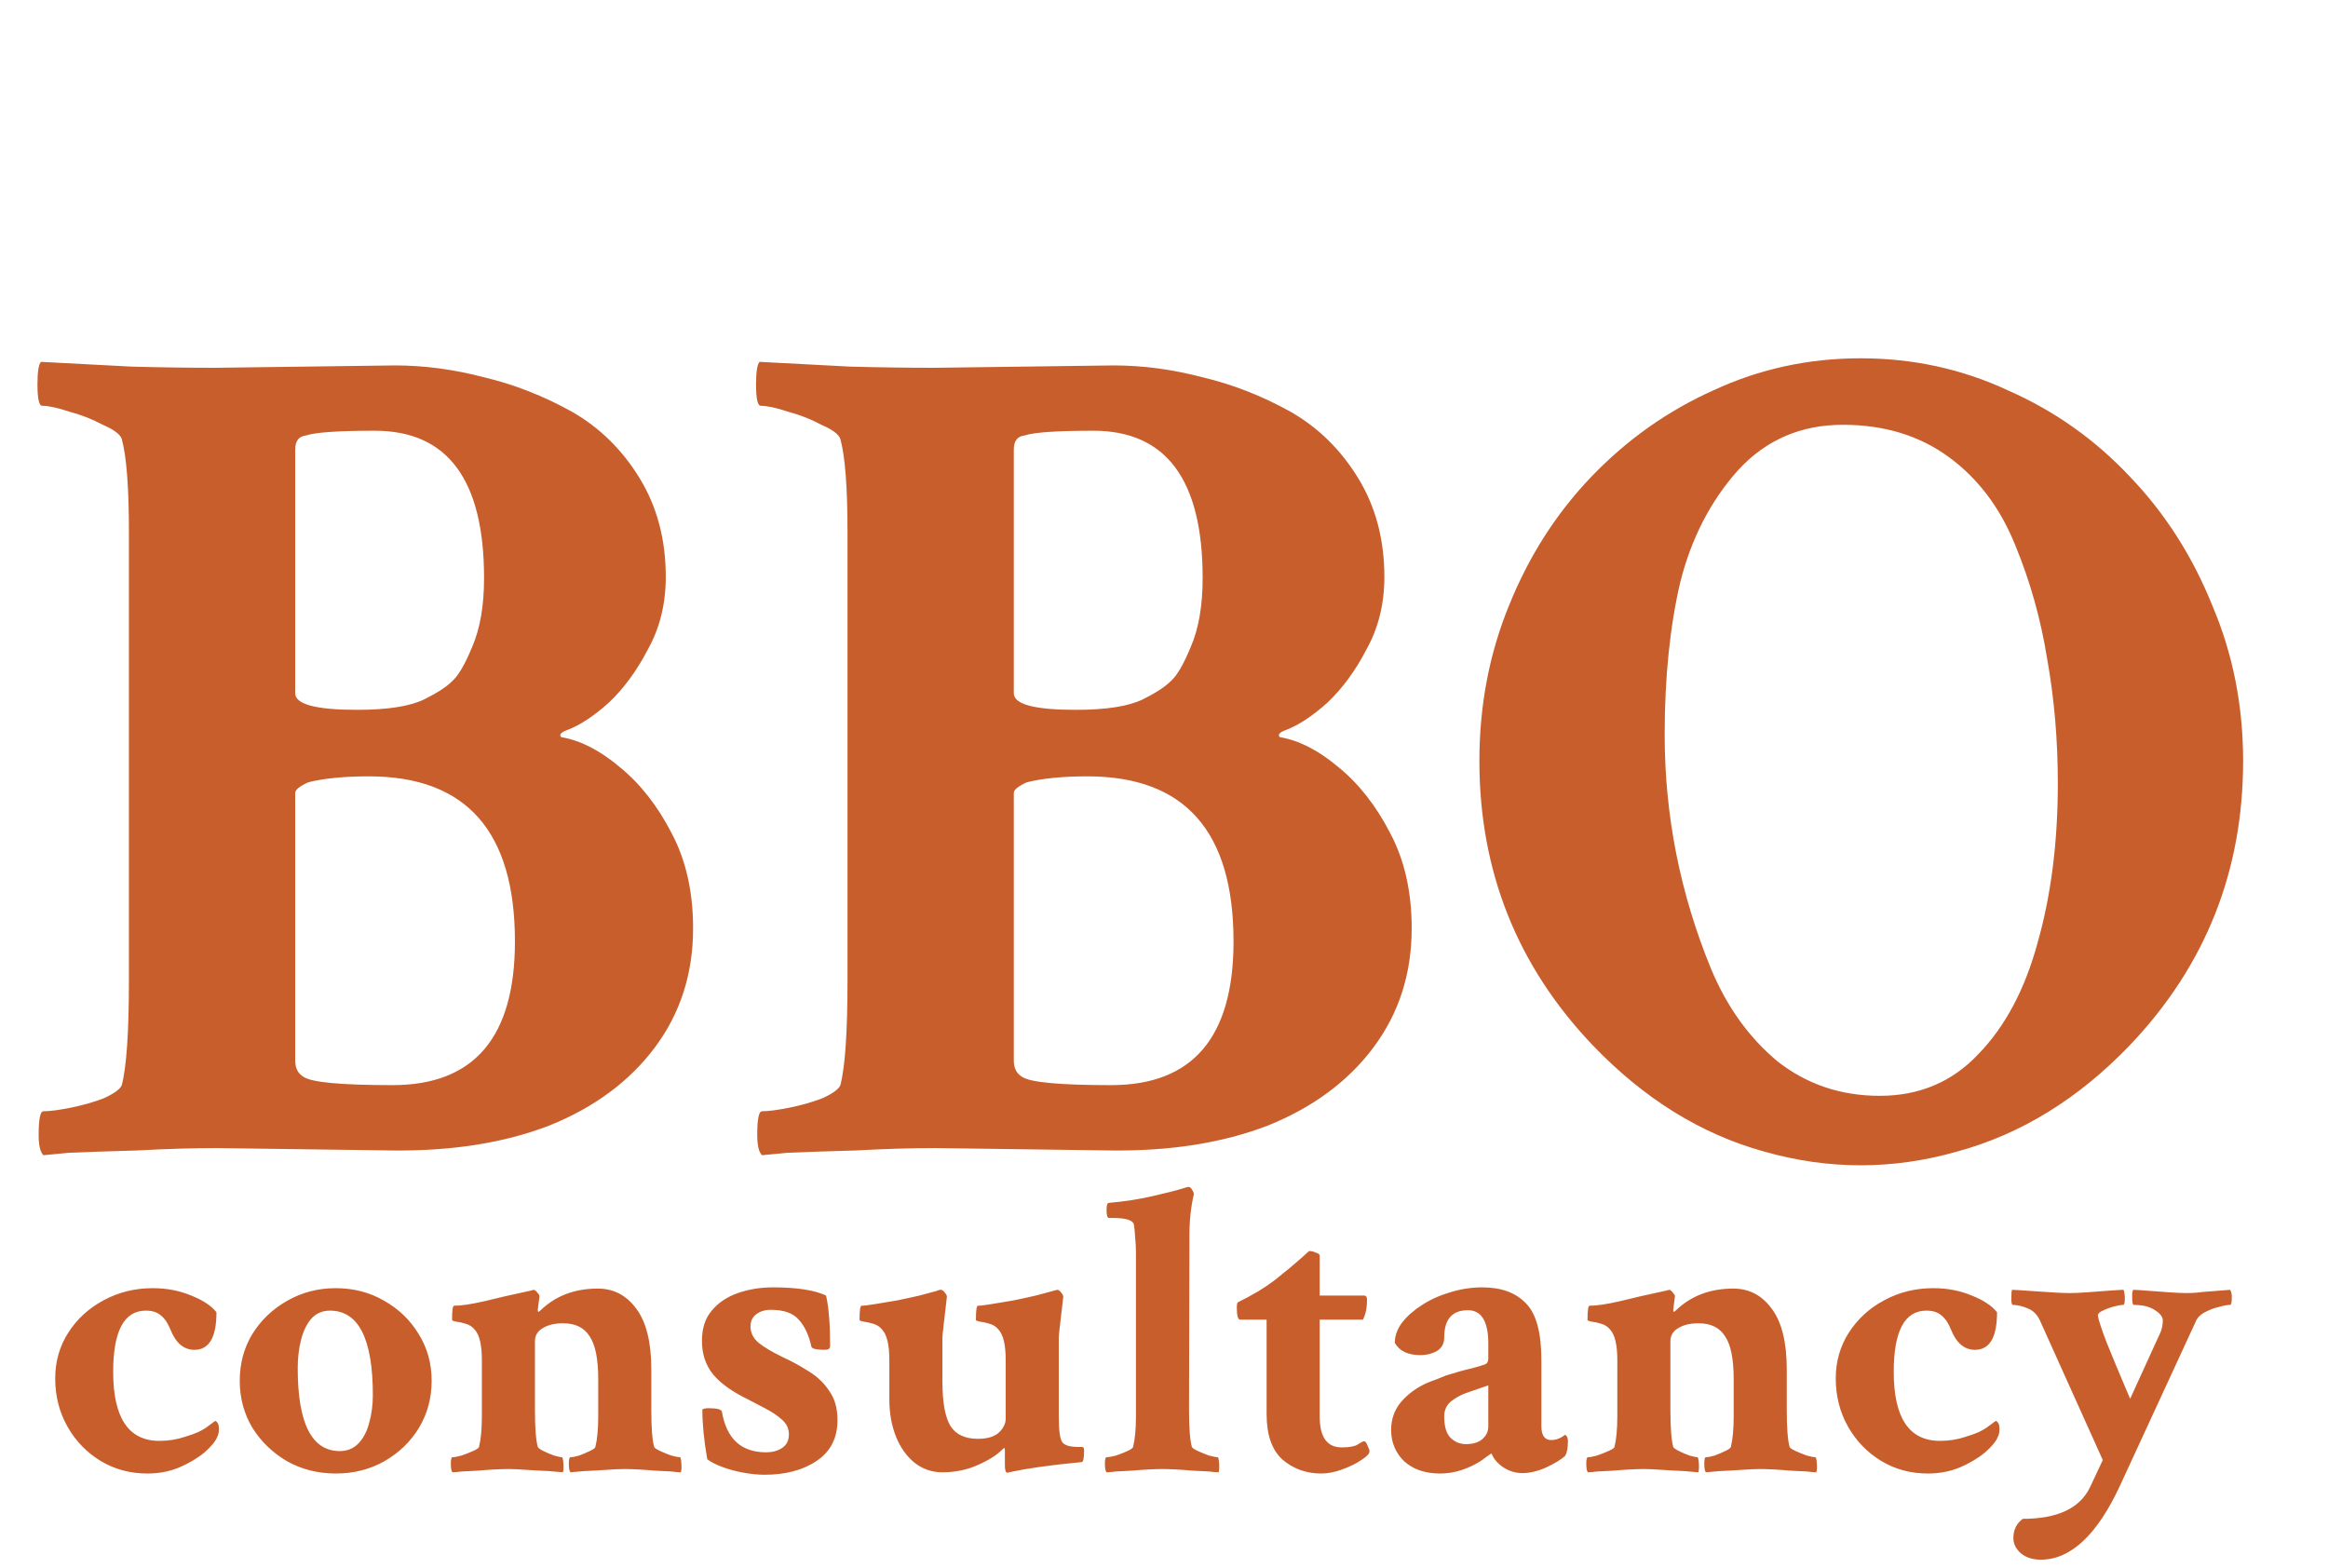 <svg width="245" height="165" viewBox="0 0 245 165" fill="none" xmlns="http://www.w3.org/2000/svg">
<path d="M4.567 121.585C4.234 121.252 4.067 120.543 4.067 119.46C4.067 117.793 4.234 116.96 4.567 116.96C5.234 116.96 6.192 116.835 7.442 116.585C8.692 116.335 9.859 116.002 10.942 115.585C12.026 115.085 12.651 114.627 12.817 114.21C13.317 112.293 13.567 108.627 13.567 103.21V55.96C13.567 51.293 13.317 48.043 12.817 46.21C12.651 45.71 11.984 45.21 10.817 44.71C9.734 44.127 8.567 43.668 7.317 43.335C6.067 42.918 5.109 42.71 4.442 42.71C4.109 42.71 3.942 41.96 3.942 40.46C3.942 39.127 4.067 38.335 4.317 38.085C7.651 38.252 10.817 38.418 13.817 38.585C16.901 38.668 19.859 38.71 22.692 38.71L41.567 38.46C44.651 38.46 47.776 38.877 50.942 39.71C54.109 40.46 57.192 41.668 60.192 43.335C63.109 45.002 65.484 47.335 67.317 50.335C69.151 53.335 70.067 56.793 70.067 60.71C70.067 63.543 69.442 66.085 68.192 68.335C67.026 70.585 65.651 72.46 64.067 73.96C62.484 75.377 61.026 76.335 59.692 76.835C59.026 77.085 58.817 77.335 59.067 77.585C61.067 77.918 63.109 78.96 65.192 80.71C67.359 82.46 69.192 84.793 70.692 87.71C72.192 90.543 72.942 93.877 72.942 97.71C72.942 102.46 71.609 106.627 68.942 110.21C66.276 113.793 62.567 116.543 57.817 118.46C53.067 120.293 47.526 121.168 41.192 121.085L22.817 120.835C20.317 120.835 17.526 120.918 14.442 121.085C11.442 121.168 9.026 121.252 7.192 121.335L4.567 121.585ZM37.567 74.71C40.817 74.71 43.192 74.335 44.692 73.585C46.026 72.918 46.984 72.293 47.567 71.71C48.234 71.127 48.942 69.918 49.692 68.085C50.526 66.168 50.942 63.752 50.942 60.835C50.942 50.502 47.109 45.335 39.442 45.335C35.609 45.335 33.192 45.502 32.192 45.835C31.442 45.918 31.067 46.418 31.067 47.335V72.96C31.067 74.127 33.234 74.71 37.567 74.71ZM41.317 114.21C49.901 114.21 54.192 109.168 54.192 99.085C54.192 87.502 49.067 81.71 38.817 81.71C36.234 81.71 34.109 81.918 32.442 82.335C31.526 82.752 31.067 83.127 31.067 83.46V111.585C31.067 112.418 31.359 113.002 31.942 113.335C32.776 113.918 35.901 114.21 41.317 114.21ZM80.192 121.585C79.859 121.252 79.692 120.543 79.692 119.46C79.692 117.793 79.859 116.96 80.192 116.96C80.859 116.96 81.817 116.835 83.067 116.585C84.317 116.335 85.484 116.002 86.567 115.585C87.651 115.085 88.276 114.627 88.442 114.21C88.942 112.293 89.192 108.627 89.192 103.21V55.96C89.192 51.293 88.942 48.043 88.442 46.21C88.276 45.71 87.609 45.21 86.442 44.71C85.359 44.127 84.192 43.668 82.942 43.335C81.692 42.918 80.734 42.71 80.067 42.71C79.734 42.71 79.567 41.96 79.567 40.46C79.567 39.127 79.692 38.335 79.942 38.085C83.276 38.252 86.442 38.418 89.442 38.585C92.526 38.668 95.484 38.71 98.317 38.71L117.192 38.46C120.276 38.46 123.401 38.877 126.567 39.71C129.734 40.46 132.817 41.668 135.817 43.335C138.734 45.002 141.109 47.335 142.942 50.335C144.776 53.335 145.692 56.793 145.692 60.71C145.692 63.543 145.067 66.085 143.817 68.335C142.651 70.585 141.276 72.46 139.692 73.96C138.109 75.377 136.651 76.335 135.317 76.835C134.651 77.085 134.442 77.335 134.692 77.585C136.692 77.918 138.734 78.96 140.817 80.71C142.984 82.46 144.817 84.793 146.317 87.71C147.817 90.543 148.567 93.877 148.567 97.71C148.567 102.46 147.234 106.627 144.567 110.21C141.901 113.793 138.192 116.543 133.442 118.46C128.692 120.293 123.151 121.168 116.817 121.085L98.442 120.835C95.942 120.835 93.151 120.918 90.067 121.085C87.067 121.168 84.651 121.252 82.817 121.335L80.192 121.585ZM113.192 74.71C116.442 74.71 118.817 74.335 120.317 73.585C121.651 72.918 122.609 72.293 123.192 71.71C123.859 71.127 124.567 69.918 125.317 68.085C126.151 66.168 126.567 63.752 126.567 60.835C126.567 50.502 122.734 45.335 115.067 45.335C111.234 45.335 108.817 45.502 107.817 45.835C107.067 45.918 106.692 46.418 106.692 47.335V72.96C106.692 74.127 108.859 74.71 113.192 74.71ZM116.942 114.21C125.526 114.21 129.817 109.168 129.817 99.085C129.817 87.502 124.692 81.71 114.442 81.71C111.859 81.71 109.734 81.918 108.067 82.335C107.151 82.752 106.692 83.127 106.692 83.46V111.585C106.692 112.418 106.984 113.002 107.567 113.335C108.401 113.918 111.526 114.21 116.942 114.21ZM167.567 109.96C159.651 101.627 155.692 91.668 155.692 80.085C155.692 74.252 156.734 68.793 158.817 63.71C160.901 58.543 163.776 54.043 167.442 50.21C171.192 46.293 175.484 43.252 180.317 41.085C185.151 38.835 190.317 37.71 195.817 37.71C201.317 37.71 206.484 38.835 211.317 41.085C216.234 43.252 220.526 46.293 224.192 50.21C227.859 54.043 230.734 58.543 232.817 63.71C234.984 68.793 236.067 74.252 236.067 80.085C236.067 91.668 232.109 101.627 224.192 109.96C218.776 115.627 212.692 119.377 205.942 121.21C199.192 123.127 192.442 123.127 185.692 121.21C179.026 119.377 172.984 115.627 167.567 109.96ZM197.817 115.335C201.984 115.335 205.442 113.877 208.192 110.96C211.026 108.043 213.109 104.127 214.442 99.21C215.859 94.21 216.567 88.627 216.567 82.46C216.567 77.877 216.192 73.502 215.442 69.335C214.776 65.168 213.651 61.168 212.067 57.335C210.484 53.418 208.151 50.335 205.067 48.085C201.984 45.835 198.276 44.71 193.942 44.71C189.526 44.71 185.859 46.293 182.942 49.46C180.026 52.71 177.984 56.668 176.817 61.335C175.734 66.002 175.192 71.335 175.192 77.335C175.192 85.835 176.817 94.043 180.067 101.96C181.734 105.96 184.067 109.21 187.067 111.71C190.151 114.127 193.734 115.335 197.817 115.335Z" fill="#C85E2C"/>
<path d="M15.521 155.088C13.687 155.088 12.04 154.644 10.579 153.756C9.118 152.868 7.958 151.665 7.099 150.147C6.239 148.628 5.81 146.938 5.81 145.076C5.81 143.3 6.268 141.696 7.185 140.264C8.101 138.832 9.333 137.7 10.88 136.869C12.455 136.01 14.188 135.58 16.079 135.58C17.54 135.58 18.886 135.838 20.118 136.354C21.35 136.841 22.238 137.428 22.782 138.115C22.782 140.751 22.009 142.069 20.462 142.069C19.345 142.069 18.5 141.352 17.927 139.92C17.669 139.261 17.34 138.774 16.939 138.459C16.566 138.115 16.036 137.944 15.349 137.944C13.057 137.944 11.911 140.092 11.911 144.389C11.911 149.23 13.53 151.651 16.767 151.651C17.741 151.651 18.643 151.507 19.474 151.221C20.047 151.049 20.491 150.892 20.806 150.748C21.121 150.605 21.407 150.448 21.665 150.276C21.951 150.075 22.281 149.832 22.653 149.545C22.911 149.66 23.04 149.932 23.04 150.362C23.04 150.734 22.983 151.02 22.868 151.221C22.696 151.679 22.252 152.224 21.536 152.854C20.82 153.455 19.932 153.985 18.872 154.444C17.841 154.873 16.724 155.088 15.521 155.088ZM35.329 155.088C33.467 155.088 31.763 154.658 30.216 153.799C28.698 152.911 27.48 151.737 26.564 150.276C25.675 148.786 25.231 147.139 25.231 145.334C25.231 143.501 25.675 141.854 26.564 140.393C27.48 138.932 28.698 137.772 30.216 136.912C31.763 136.024 33.467 135.58 35.329 135.58C37.22 135.58 38.924 136.024 40.442 136.912C41.961 137.772 43.164 138.932 44.052 140.393C44.968 141.854 45.427 143.501 45.427 145.334C45.427 147.139 44.983 148.786 44.095 150.276C43.207 151.737 41.989 152.911 40.442 153.799C38.924 154.658 37.22 155.088 35.329 155.088ZM35.759 152.725C36.561 152.725 37.22 152.453 37.735 151.908C38.251 151.364 38.623 150.648 38.852 149.76C39.11 148.843 39.239 147.869 39.239 146.838C39.239 140.908 37.735 137.944 34.727 137.944C33.925 137.944 33.267 138.23 32.751 138.803C32.264 139.376 31.906 140.121 31.677 141.037C31.448 141.954 31.333 142.942 31.333 144.002C31.333 149.817 32.808 152.725 35.759 152.725ZM47.618 154.959C47.504 154.845 47.446 154.544 47.446 154.057C47.446 153.599 47.504 153.369 47.618 153.369C47.847 153.369 48.162 153.312 48.563 153.198C48.993 153.054 49.394 152.897 49.767 152.725C50.168 152.553 50.383 152.41 50.411 152.295C50.612 151.493 50.712 150.405 50.712 149.03V143.143C50.712 141.539 50.454 140.464 49.938 139.92C49.709 139.634 49.394 139.433 48.993 139.319C48.621 139.204 48.291 139.132 48.005 139.104C47.718 139.046 47.575 138.989 47.575 138.932C47.575 137.929 47.647 137.428 47.79 137.428C48.535 137.428 49.595 137.27 50.97 136.955C52.345 136.612 53.906 136.253 55.653 135.881L55.868 135.838C55.897 135.809 55.954 135.795 56.04 135.795L56.126 135.752C56.269 135.752 56.412 135.852 56.556 136.053C56.727 136.225 56.799 136.368 56.77 136.483L56.599 137.815C56.599 137.958 56.613 138.044 56.642 138.073C56.699 138.073 56.799 138.001 56.942 137.858C58.518 136.368 60.509 135.623 62.915 135.623C64.576 135.623 65.923 136.325 66.954 137.729C68.014 139.132 68.544 141.267 68.544 144.131V148.385C68.544 150.276 68.644 151.579 68.845 152.295C68.902 152.41 69.117 152.553 69.489 152.725C69.862 152.897 70.248 153.054 70.649 153.198C71.079 153.312 71.38 153.369 71.552 153.369C71.609 153.369 71.652 153.484 71.681 153.713C71.709 153.942 71.724 154.186 71.724 154.444C71.724 154.701 71.695 154.873 71.638 154.959C71.466 154.959 71.136 154.931 70.649 154.873C70.162 154.845 69.59 154.816 68.931 154.787C68.3 154.73 67.699 154.687 67.126 154.658C66.553 154.63 66.095 154.615 65.751 154.615C65.293 154.615 64.648 154.644 63.817 154.701C63.015 154.759 62.242 154.802 61.497 154.83C60.752 154.888 60.265 154.931 60.036 154.959C59.922 154.845 59.864 154.544 59.864 154.057C59.864 153.599 59.922 153.369 60.036 153.369C60.265 153.369 60.566 153.312 60.938 153.198C61.34 153.054 61.712 152.897 62.056 152.725C62.428 152.553 62.629 152.41 62.657 152.295C62.858 151.493 62.958 150.405 62.958 149.03V145.162C62.958 143.043 62.657 141.539 62.056 140.651C61.483 139.734 60.552 139.276 59.263 139.276C58.375 139.276 57.658 139.448 57.114 139.791C56.57 140.106 56.298 140.565 56.298 141.166V148.385C56.298 150.276 56.398 151.579 56.599 152.295C56.656 152.41 56.856 152.553 57.2 152.725C57.544 152.897 57.916 153.054 58.317 153.198C58.718 153.312 58.991 153.369 59.134 153.369C59.191 153.369 59.234 153.484 59.263 153.713C59.291 153.942 59.306 154.186 59.306 154.444C59.306 154.701 59.277 154.873 59.22 154.959C58.991 154.931 58.504 154.888 57.759 154.83C57.014 154.802 56.226 154.759 55.395 154.701C54.593 154.644 53.963 154.615 53.505 154.615C53.161 154.615 52.688 154.63 52.087 154.658C51.514 154.687 50.912 154.73 50.282 154.787C49.652 154.816 49.093 154.845 48.606 154.873C48.12 154.931 47.79 154.959 47.618 154.959ZM80.446 155.217C79.787 155.217 79.057 155.145 78.255 155.002C77.453 154.859 76.708 154.658 76.02 154.401C75.333 154.143 74.803 153.871 74.431 153.584C74.087 151.608 73.915 149.86 73.915 148.342C74.058 148.256 74.273 148.213 74.56 148.213C75.476 148.213 75.949 148.342 75.978 148.6C76.465 151.436 78.011 152.854 80.618 152.854C81.306 152.854 81.879 152.696 82.337 152.381C82.795 152.066 83.024 151.593 83.024 150.963C83.024 150.362 82.781 149.846 82.294 149.416C81.807 148.987 81.234 148.6 80.575 148.256C79.916 147.912 79.315 147.597 78.77 147.311C77.109 146.509 75.877 145.635 75.075 144.69C74.273 143.716 73.872 142.527 73.872 141.123C73.872 139.806 74.216 138.746 74.903 137.944C75.591 137.113 76.507 136.497 77.653 136.096C78.799 135.695 80.031 135.494 81.349 135.494C83.841 135.494 85.703 135.781 86.935 136.354C87.221 137.614 87.364 139.39 87.364 141.682C87.364 141.94 87.178 142.069 86.806 142.069C85.918 142.069 85.445 141.954 85.388 141.725C85.13 140.522 84.686 139.576 84.056 138.889C83.454 138.201 82.48 137.858 81.134 137.858C80.504 137.858 79.988 138.015 79.587 138.33C79.186 138.617 78.985 139.046 78.985 139.619C78.985 140.278 79.272 140.851 79.845 141.338C80.418 141.796 81.263 142.298 82.38 142.842C83.325 143.272 84.242 143.773 85.13 144.346C86.018 144.89 86.734 145.578 87.278 146.408C87.851 147.211 88.138 148.227 88.138 149.459C88.138 151.35 87.407 152.782 85.946 153.756C84.514 154.73 82.681 155.217 80.446 155.217ZM106.013 155.002C105.841 155.002 105.755 154.744 105.755 154.229V152.639C105.755 152.41 105.698 152.352 105.583 152.467C104.981 153.097 104.093 153.67 102.919 154.186C101.773 154.701 100.527 154.959 99.181 154.959C98.064 154.959 97.075 154.615 96.216 153.928C95.385 153.24 94.741 152.324 94.282 151.178C93.824 150.003 93.595 148.714 93.595 147.311V143.143C93.595 141.539 93.337 140.464 92.821 139.92C92.592 139.634 92.277 139.433 91.876 139.319C91.504 139.204 91.174 139.132 90.888 139.104C90.601 139.046 90.458 138.989 90.458 138.932C90.458 137.929 90.53 137.428 90.673 137.428C90.931 137.428 91.403 137.371 92.091 137.256C92.807 137.142 93.58 137.013 94.411 136.869C95.242 136.698 96.03 136.526 96.774 136.354C97.548 136.153 98.135 135.996 98.536 135.881C98.622 135.852 98.694 135.824 98.751 135.795C98.837 135.767 98.923 135.752 99.009 135.752C99.152 135.752 99.295 135.852 99.439 136.053C99.582 136.225 99.653 136.368 99.653 136.483C99.51 137.743 99.395 138.731 99.31 139.448C99.224 140.164 99.181 140.608 99.181 140.78V145.377C99.181 147.612 99.467 149.187 100.04 150.104C100.613 150.992 101.573 151.436 102.919 151.436C103.893 151.436 104.623 151.221 105.11 150.791C105.597 150.333 105.841 149.832 105.841 149.287V143.143C105.841 141.539 105.583 140.464 105.067 139.92C104.838 139.634 104.523 139.433 104.122 139.319C103.75 139.204 103.42 139.132 103.134 139.104C102.847 139.046 102.704 138.989 102.704 138.932C102.704 137.929 102.776 137.428 102.919 137.428C103.177 137.428 103.649 137.371 104.337 137.256C105.053 137.142 105.826 137.013 106.657 136.869C107.488 136.698 108.276 136.526 109.021 136.354C109.794 136.153 110.381 135.996 110.782 135.881L111.255 135.752C111.398 135.752 111.541 135.852 111.685 136.053C111.828 136.225 111.899 136.368 111.899 136.483C111.756 137.743 111.642 138.731 111.556 139.448C111.47 140.164 111.427 140.593 111.427 140.737V149.158C111.427 150.677 111.57 151.579 111.856 151.865C112 152.009 112.229 152.123 112.544 152.209C112.859 152.267 113.174 152.295 113.489 152.295H113.919C114.034 152.324 114.091 152.438 114.091 152.639C114.091 153.47 114.005 153.885 113.833 153.885C112.057 154.057 110.567 154.229 109.364 154.401C108.19 154.573 107.273 154.73 106.614 154.873L106.013 155.002ZM116.454 154.959C116.34 154.845 116.282 154.544 116.282 154.057C116.282 153.599 116.34 153.369 116.454 153.369C116.683 153.369 117.013 153.312 117.442 153.198C117.872 153.054 118.273 152.897 118.646 152.725C119.018 152.553 119.218 152.41 119.247 152.295C119.448 151.493 119.548 150.405 119.548 149.03V131.971C119.548 131.312 119.519 130.725 119.462 130.209C119.433 129.694 119.39 129.25 119.333 128.877C119.218 128.419 118.474 128.19 117.099 128.19H116.712C116.54 128.19 116.454 127.903 116.454 127.33C116.454 126.843 116.54 126.6 116.712 126.6C118.373 126.457 119.935 126.213 121.396 125.869C122.885 125.526 123.945 125.253 124.575 125.053L125.005 124.924H125.091C125.205 124.924 125.32 125.01 125.435 125.182C125.549 125.354 125.621 125.511 125.649 125.655C125.334 127.001 125.177 128.448 125.177 129.994L125.134 148.385C125.134 150.276 125.234 151.579 125.435 152.295C125.492 152.41 125.707 152.553 126.079 152.725C126.451 152.897 126.838 153.054 127.239 153.198C127.669 153.312 127.97 153.369 128.142 153.369C128.199 153.369 128.242 153.484 128.271 153.713C128.299 153.942 128.313 154.186 128.313 154.444C128.313 154.701 128.285 154.873 128.228 154.959C128.056 154.959 127.726 154.931 127.239 154.873C126.752 154.845 126.179 154.816 125.521 154.787C124.89 154.73 124.289 154.687 123.716 154.658C123.143 154.63 122.685 154.615 122.341 154.615C121.997 154.615 121.524 154.63 120.923 154.658C120.35 154.687 119.748 154.73 119.118 154.787C118.488 154.816 117.929 154.845 117.442 154.873C116.955 154.931 116.626 154.959 116.454 154.959ZM139.056 155.088C137.48 155.088 136.119 154.601 134.974 153.627C133.856 152.625 133.298 151.02 133.298 148.815V138.889H130.505C130.276 138.889 130.161 138.445 130.161 137.557C130.161 137.356 130.19 137.199 130.247 137.084C131.049 136.683 131.765 136.296 132.396 135.924C133.054 135.523 133.627 135.136 134.114 134.764C135.375 133.761 136.291 133.002 136.864 132.487C137.437 131.971 137.738 131.699 137.767 131.67C137.996 131.67 138.239 131.727 138.497 131.842C138.755 131.928 138.884 132.028 138.884 132.143V136.354H143.524C143.754 136.354 143.868 136.497 143.868 136.783C143.868 137.643 143.725 138.345 143.438 138.889H138.884V149.073C138.884 151.25 139.657 152.338 141.204 152.338C142.006 152.338 142.565 152.238 142.88 152.037C143.224 151.808 143.453 151.694 143.567 151.694C143.682 151.694 143.797 151.837 143.911 152.123C144.054 152.41 144.126 152.625 144.126 152.768C144.126 152.997 143.84 153.298 143.267 153.67C142.722 154.043 142.049 154.372 141.247 154.658C140.474 154.945 139.743 155.088 139.056 155.088ZM151.56 155.088C149.984 155.088 148.724 154.658 147.778 153.799C146.862 152.911 146.403 151.808 146.403 150.49C146.403 149.373 146.747 148.399 147.435 147.569C148.151 146.738 149.039 146.079 150.099 145.592C150.5 145.42 150.872 145.277 151.216 145.162C151.56 145.019 151.875 144.89 152.161 144.776C153.25 144.432 154.123 144.188 154.782 144.045C155.441 143.873 155.928 143.73 156.243 143.615C156.501 143.53 156.63 143.315 156.63 142.971V141.424C156.63 139.075 155.914 137.901 154.481 137.901C152.82 137.901 151.989 138.86 151.989 140.78C151.989 141.41 151.731 141.882 151.216 142.198C150.7 142.484 150.127 142.627 149.497 142.627C148.179 142.627 147.277 142.198 146.79 141.338C146.79 140.593 147.048 139.877 147.563 139.19C148.108 138.502 148.81 137.886 149.669 137.342C150.557 136.769 151.545 136.325 152.634 136.01C153.751 135.666 154.868 135.494 155.985 135.494C157.991 135.494 159.523 136.053 160.583 137.17C161.672 138.259 162.216 140.25 162.216 143.143V150.104C162.216 151.078 162.56 151.565 163.247 151.565C163.763 151.565 164.25 151.378 164.708 151.006C164.909 151.121 165.009 151.336 165.009 151.651C165.009 152.395 164.909 152.925 164.708 153.24C164.307 153.613 163.648 154.014 162.731 154.444C161.843 154.845 160.998 155.045 160.196 155.045C159.509 155.045 158.85 154.845 158.22 154.444C157.59 154.014 157.174 153.527 156.974 152.983C156.945 152.983 156.787 153.083 156.501 153.283C156.215 153.484 156 153.642 155.856 153.756C155.284 154.128 154.625 154.444 153.88 154.701C153.135 154.959 152.362 155.088 151.56 155.088ZM154.267 151.994C155.011 151.994 155.584 151.823 155.985 151.479C156.415 151.106 156.63 150.662 156.63 150.147V145.807L154.396 146.58C153.794 146.781 153.235 147.082 152.72 147.483C152.233 147.884 151.989 148.414 151.989 149.073C151.989 150.104 152.204 150.849 152.634 151.307C153.092 151.765 153.636 151.994 154.267 151.994ZM167.114 154.959C167 154.845 166.942 154.544 166.942 154.057C166.942 153.599 167 153.369 167.114 153.369C167.343 153.369 167.659 153.312 168.06 153.198C168.489 153.054 168.89 152.897 169.263 152.725C169.664 152.553 169.879 152.41 169.907 152.295C170.108 151.493 170.208 150.405 170.208 149.03V143.143C170.208 141.539 169.95 140.464 169.435 139.92C169.205 139.634 168.89 139.433 168.489 139.319C168.117 139.204 167.787 139.132 167.501 139.104C167.215 139.046 167.071 138.989 167.071 138.932C167.071 137.929 167.143 137.428 167.286 137.428C168.031 137.428 169.091 137.27 170.466 136.955C171.841 136.612 173.402 136.253 175.149 135.881L175.364 135.838C175.393 135.809 175.45 135.795 175.536 135.795L175.622 135.752C175.765 135.752 175.909 135.852 176.052 136.053C176.224 136.225 176.295 136.368 176.267 136.483L176.095 137.815C176.095 137.958 176.109 138.044 176.138 138.073C176.195 138.073 176.295 138.001 176.438 137.858C178.014 136.368 180.005 135.623 182.411 135.623C184.073 135.623 185.419 136.325 186.45 137.729C187.51 139.132 188.04 141.267 188.04 144.131V148.385C188.04 150.276 188.14 151.579 188.341 152.295C188.398 152.41 188.613 152.553 188.985 152.725C189.358 152.897 189.744 153.054 190.146 153.198C190.575 153.312 190.876 153.369 191.048 153.369C191.105 153.369 191.148 153.484 191.177 153.713C191.205 153.942 191.22 154.186 191.22 154.444C191.22 154.701 191.191 154.873 191.134 154.959C190.962 154.959 190.632 154.931 190.146 154.873C189.659 154.845 189.086 154.816 188.427 154.787C187.797 154.73 187.195 154.687 186.622 154.658C186.049 154.63 185.591 154.615 185.247 154.615C184.789 154.615 184.144 154.644 183.313 154.701C182.511 154.759 181.738 154.802 180.993 154.83C180.248 154.888 179.761 154.931 179.532 154.959C179.418 154.845 179.36 154.544 179.36 154.057C179.36 153.599 179.418 153.369 179.532 153.369C179.761 153.369 180.062 153.312 180.435 153.198C180.836 153.054 181.208 152.897 181.552 152.725C181.924 152.553 182.125 152.41 182.153 152.295C182.354 151.493 182.454 150.405 182.454 149.03V145.162C182.454 143.043 182.153 141.539 181.552 140.651C180.979 139.734 180.048 139.276 178.759 139.276C177.871 139.276 177.155 139.448 176.61 139.791C176.066 140.106 175.794 140.565 175.794 141.166V148.385C175.794 150.276 175.894 151.579 176.095 152.295C176.152 152.41 176.353 152.553 176.696 152.725C177.04 152.897 177.412 153.054 177.813 153.198C178.215 153.312 178.487 153.369 178.63 153.369C178.687 153.369 178.73 153.484 178.759 153.713C178.787 153.942 178.802 154.186 178.802 154.444C178.802 154.701 178.773 154.873 178.716 154.959C178.487 154.931 178 154.888 177.255 154.83C176.51 154.802 175.722 154.759 174.892 154.701C174.09 154.644 173.459 154.615 173.001 154.615C172.657 154.615 172.185 154.63 171.583 154.658C171.01 154.687 170.409 154.73 169.778 154.787C169.148 154.816 168.59 154.845 168.103 154.873C167.616 154.931 167.286 154.959 167.114 154.959ZM202.907 155.088C201.074 155.088 199.427 154.644 197.966 153.756C196.505 152.868 195.345 151.665 194.485 150.147C193.626 148.628 193.196 146.938 193.196 145.076C193.196 143.3 193.655 141.696 194.571 140.264C195.488 138.832 196.72 137.7 198.267 136.869C199.842 136.01 201.575 135.58 203.466 135.58C204.927 135.58 206.273 135.838 207.505 136.354C208.737 136.841 209.625 137.428 210.169 138.115C210.169 140.751 209.396 142.069 207.849 142.069C206.731 142.069 205.886 141.352 205.313 139.92C205.056 139.261 204.726 138.774 204.325 138.459C203.953 138.115 203.423 137.944 202.735 137.944C200.444 137.944 199.298 140.092 199.298 144.389C199.298 149.23 200.916 151.651 204.153 151.651C205.127 151.651 206.03 151.507 206.86 151.221C207.433 151.049 207.877 150.892 208.192 150.748C208.507 150.605 208.794 150.448 209.052 150.276C209.338 150.075 209.668 149.832 210.04 149.545C210.298 149.66 210.427 149.932 210.427 150.362C210.427 150.734 210.369 151.02 210.255 151.221C210.083 151.679 209.639 152.224 208.923 152.854C208.207 153.455 207.319 153.985 206.259 154.444C205.228 154.873 204.11 155.088 202.907 155.088ZM214.767 164.155C213.907 164.155 213.205 163.925 212.661 163.467C212.146 163.009 211.888 162.479 211.888 161.877C211.888 161.018 212.217 160.345 212.876 159.858C216.543 159.858 218.906 158.74 219.966 156.506L221.298 153.67L214.681 138.975C214.394 138.345 213.95 137.915 213.349 137.686C212.776 137.457 212.274 137.342 211.845 137.342C211.73 137.342 211.673 137.127 211.673 136.698C211.673 136.125 211.701 135.809 211.759 135.752C211.873 135.752 212.146 135.767 212.575 135.795C213.034 135.824 213.664 135.867 214.466 135.924C215.268 135.981 215.941 136.024 216.485 136.053C217.058 136.082 217.517 136.096 217.86 136.096C218.29 136.096 218.906 136.067 219.708 136.01C220.51 135.953 221.284 135.895 222.028 135.838C222.802 135.781 223.289 135.752 223.489 135.752C223.575 136.01 223.618 136.311 223.618 136.655C223.618 137.113 223.561 137.342 223.446 137.342C223.217 137.342 222.888 137.399 222.458 137.514C222.028 137.628 221.642 137.772 221.298 137.944C220.954 138.087 220.782 138.259 220.782 138.459C220.84 138.889 221.14 139.82 221.685 141.252C222.257 142.684 223.088 144.675 224.177 147.225C225.151 145.105 225.896 143.472 226.411 142.326C226.955 141.152 227.271 140.464 227.356 140.264C227.528 139.863 227.614 139.433 227.614 138.975C227.614 138.602 227.342 138.244 226.798 137.901C226.254 137.528 225.509 137.342 224.563 137.342C224.449 137.342 224.392 137.084 224.392 136.569C224.392 136.368 224.392 136.211 224.392 136.096C224.42 135.953 224.449 135.838 224.478 135.752C224.707 135.752 225.179 135.781 225.896 135.838C226.64 135.895 227.414 135.953 228.216 136.01C229.018 136.067 229.648 136.096 230.106 136.096C230.422 136.096 230.78 136.082 231.181 136.053C231.582 135.996 232.026 135.953 232.513 135.924L234.704 135.752C234.819 135.953 234.876 136.196 234.876 136.483C234.876 137.056 234.819 137.342 234.704 137.342C234.418 137.342 234.017 137.414 233.501 137.557C233.014 137.671 232.527 137.858 232.04 138.115C231.582 138.345 231.267 138.66 231.095 139.061L223.103 156.377C220.696 161.562 217.918 164.155 214.767 164.155Z" fill="#C85E2C"/>
</svg>
